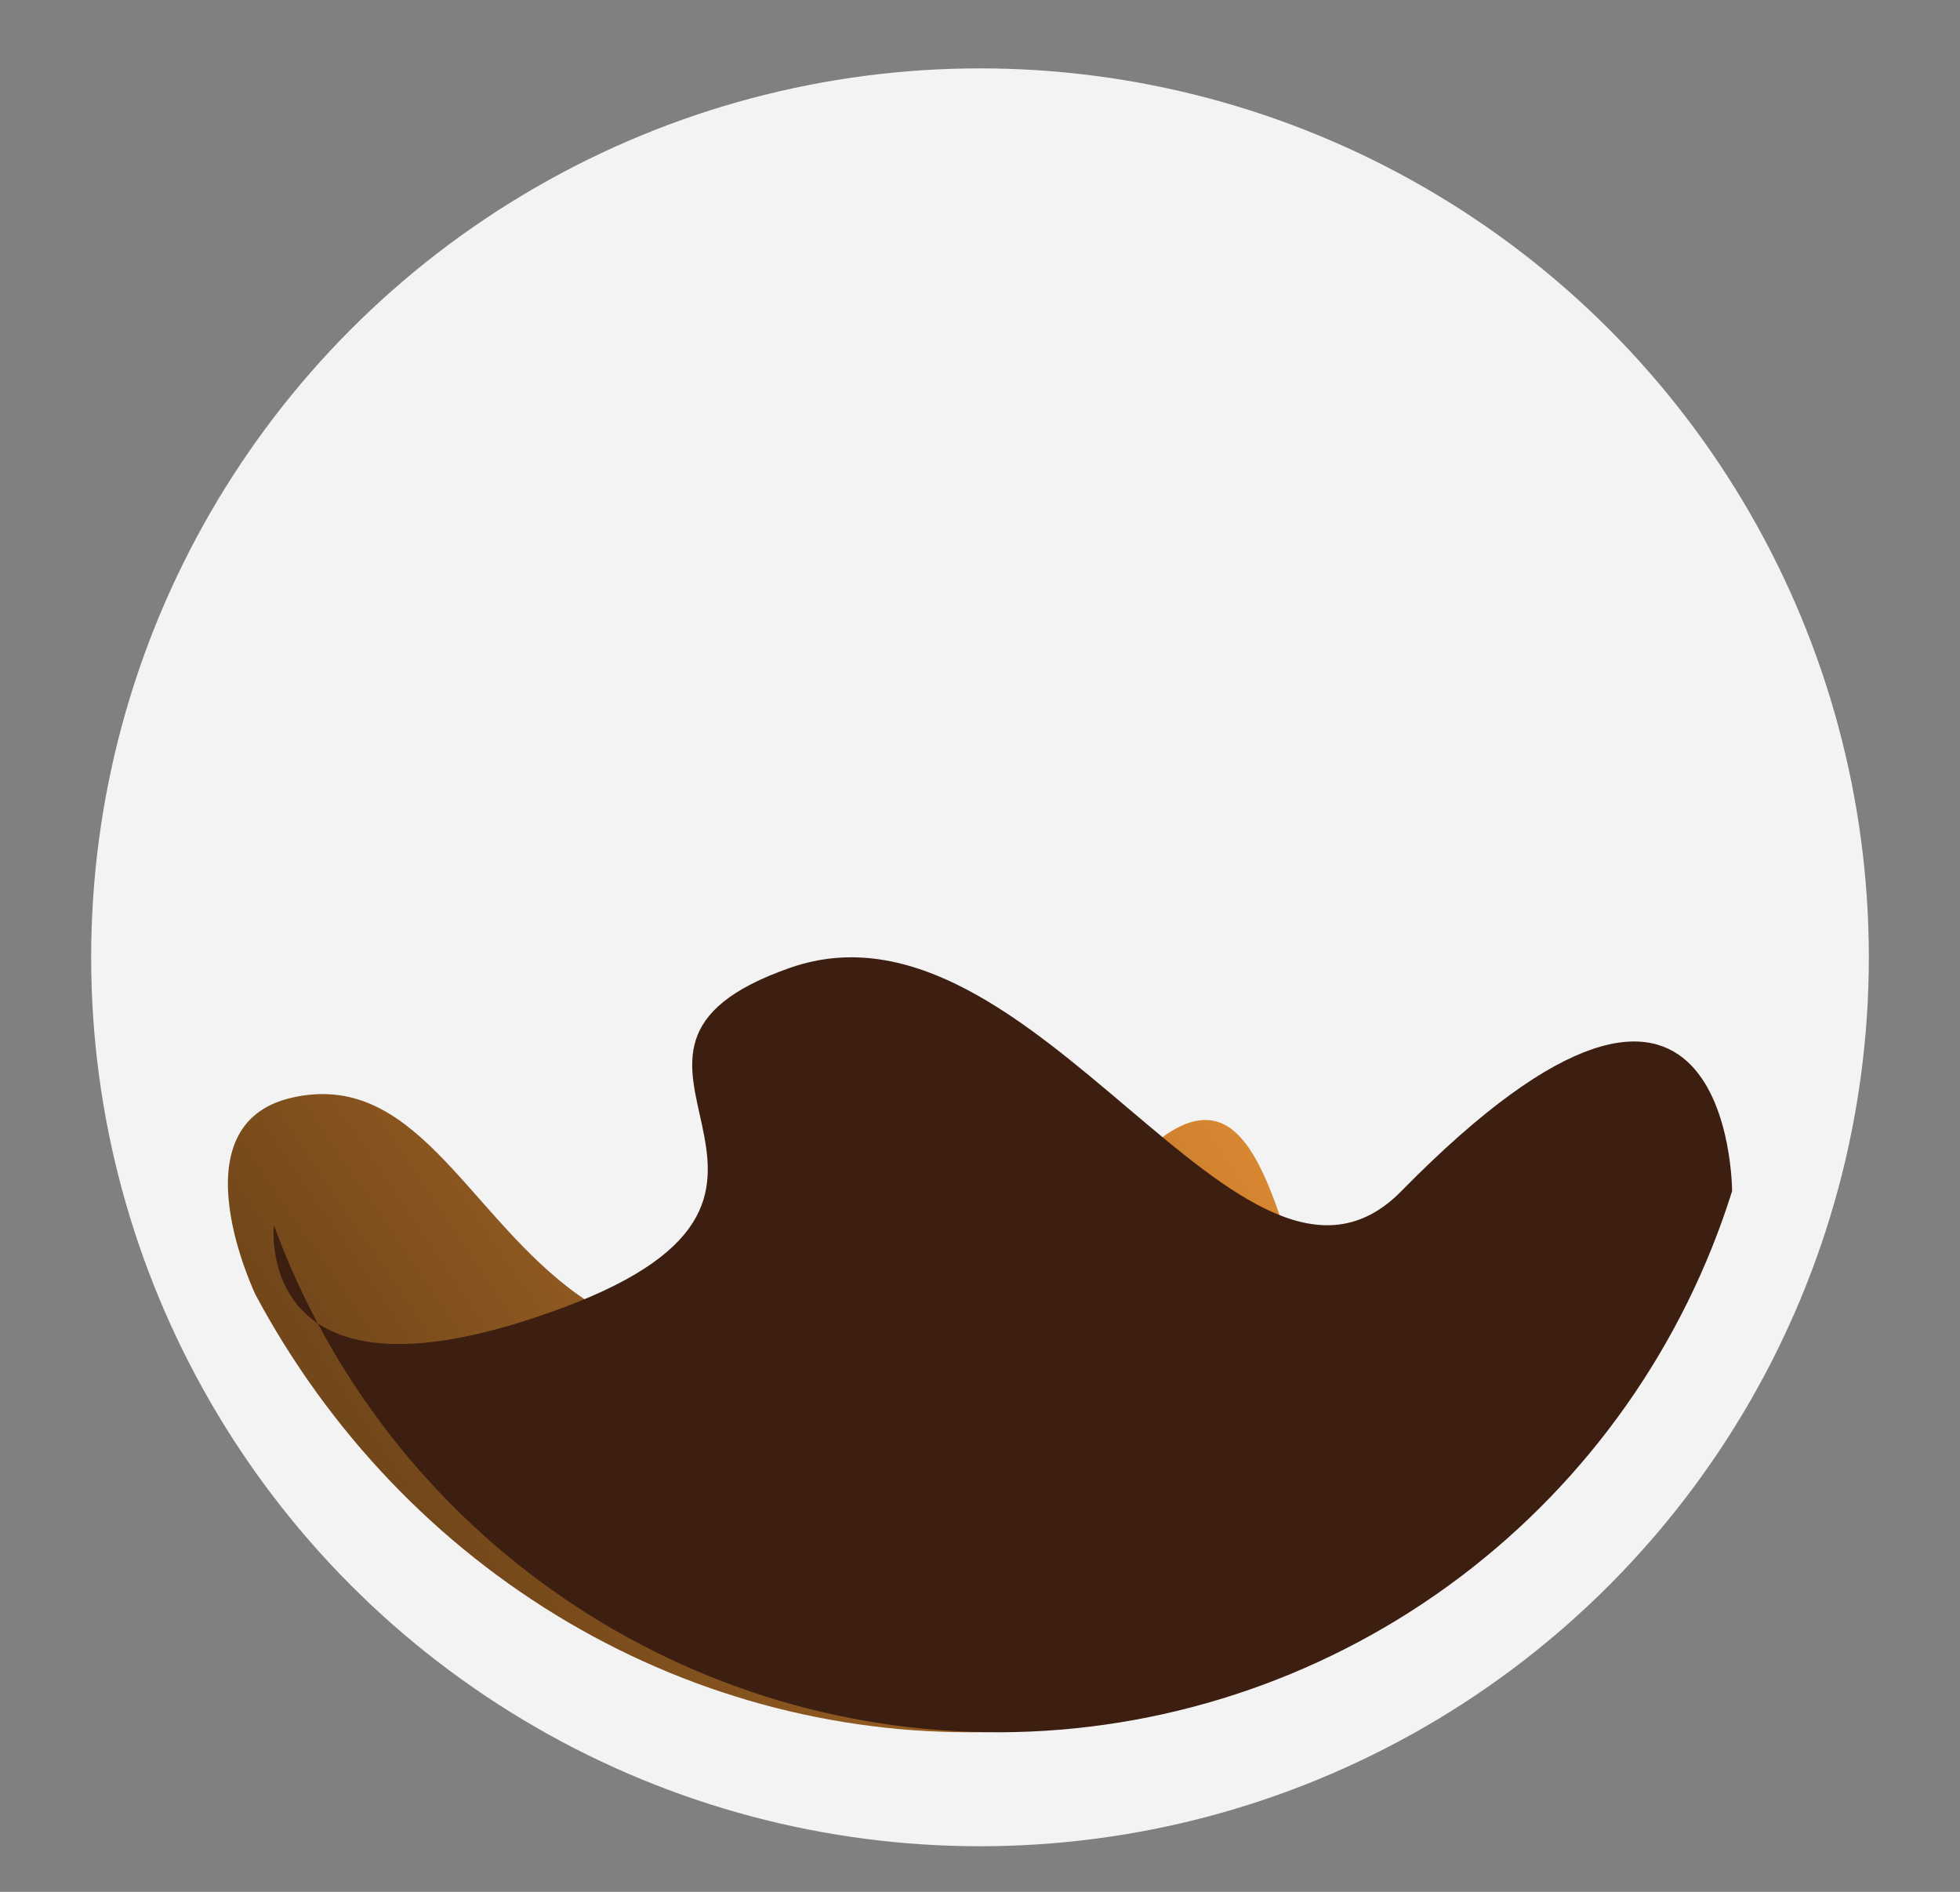 <svg width="86" height="83" viewBox="0 0 86 83" fill="none" xmlns="http://www.w3.org/2000/svg">
<rect x="0" y="0" width="86" height="83" fill="#808080" stroke="none"/>
<circle cx="43" cy="42" r="39" fill="#F3F3F3"/>
<path d="M62 67.369C55.941 71.839 48.48 74.175 40.856 73.99C33.231 73.804 25.902 71.109 20.084 66.35C20.084 66.35 17.645 62.198 20.084 60.231C22.522 58.264 25.391 69.673 37.213 63.772C49.036 57.87 43.41 74.787 52.705 69.279C62 63.772 62 67.369 62 67.369Z" fill="#72471A"/>
<path d="M75 54.599C72.178 60.81 67.77 66.091 62.259 69.862C56.748 73.633 50.348 75.75 43.76 75.979C37.172 76.209 30.65 74.542 24.91 71.163C19.171 67.783 14.434 62.821 11.221 56.821C11.221 56.821 7.616 49.353 12.795 48.161C23.4 45.72 21.849 72.181 50.879 49.986C57.445 44.966 55.884 63.919 62.259 61.852C68.738 59.752 75 54.599 75 54.599Z" fill="url(#paint0_linear_55_1946)"/>
<path d="M76 52.259C73.877 59.018 69.702 64.939 64.059 69.195C58.417 73.451 51.591 75.827 44.537 75.991C37.483 76.155 30.554 74.098 24.722 70.109C18.89 66.12 14.447 60.398 12.015 53.746C12.015 53.746 11.05 62.468 24.722 57.364C38.394 52.259 23.962 46.182 34.683 42.455C45.404 38.727 54.519 59.35 61.486 52.259C76 37.485 76 52.259 76 52.259Z" fill="#3D1F12"/>
<defs>
<linearGradient id="paint0_linear_55_1946" x1="21" y1="70" x2="53.5" y2="48" gradientUnits="userSpaceOnUse">
<stop stop-color="#72471A"/>
<stop offset="1" stop-color="#D88731"/>
</linearGradient>
</defs>
</svg>
